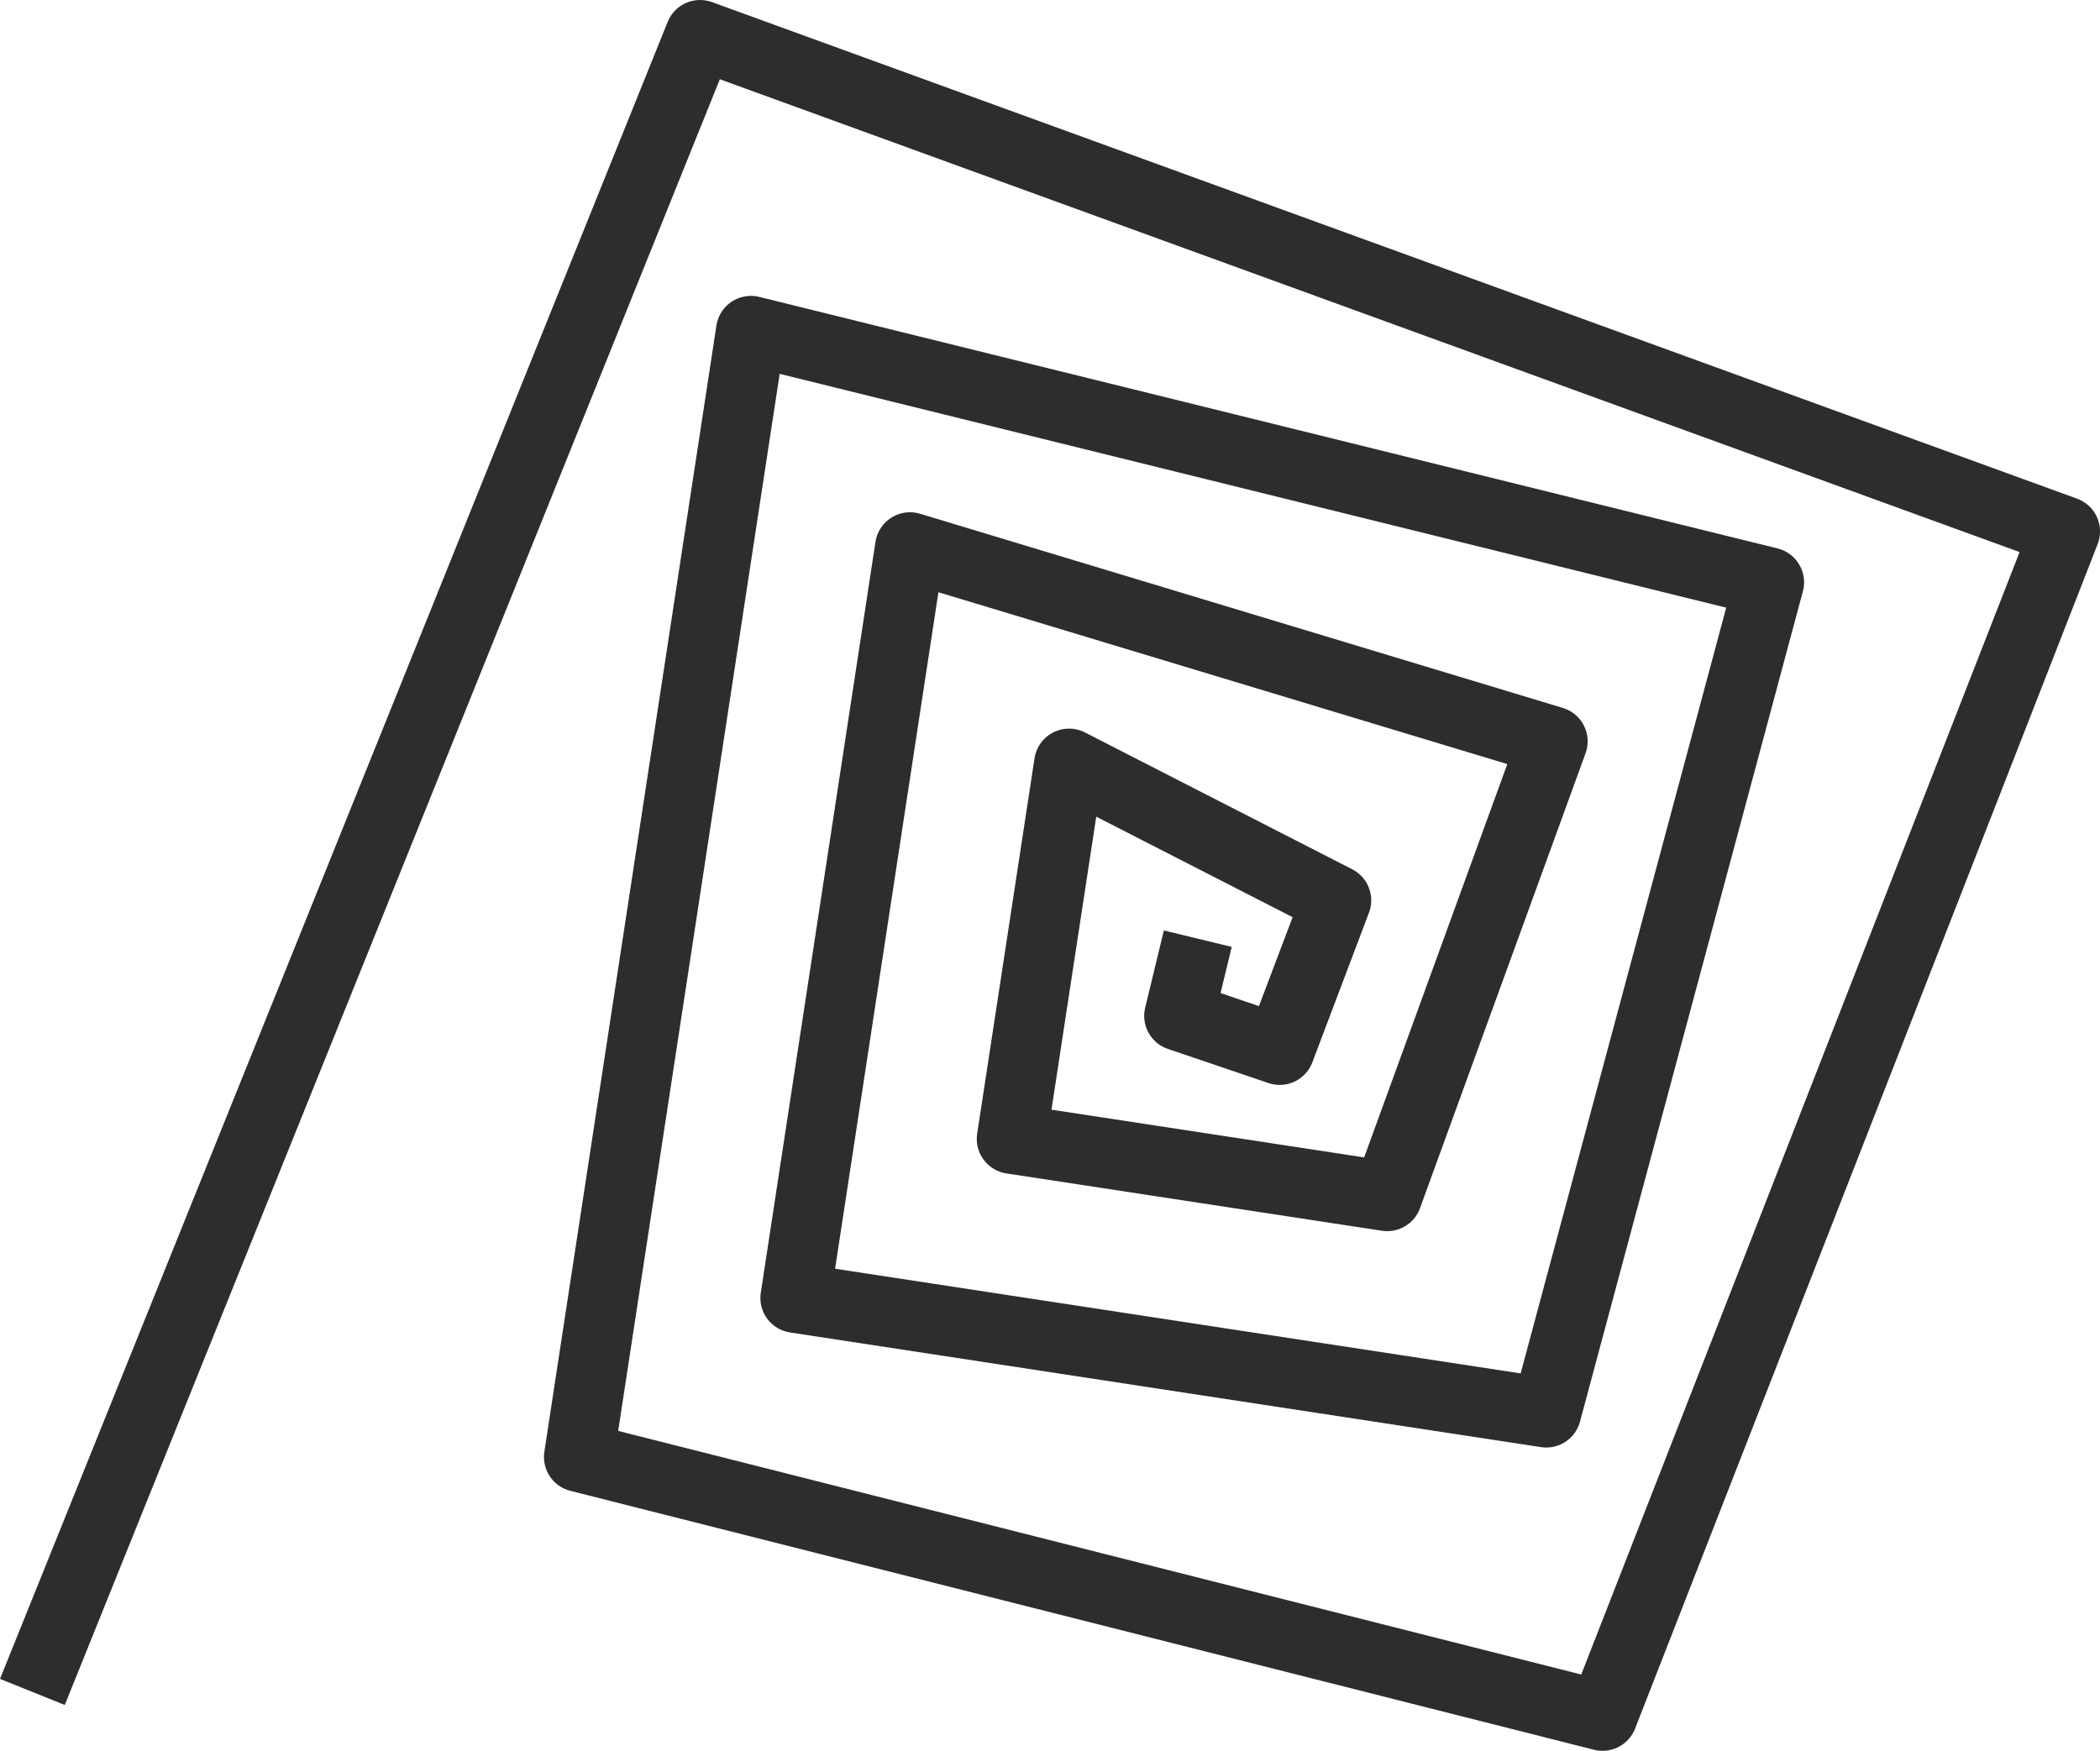 <?xml version="1.0" encoding="UTF-8" standalone="no"?>
<!-- Created with Inkscape (http://www.inkscape.org/) -->

<svg
   width="300.724"
   height="250.775"
   viewBox="0 0 78.188 65.201"
   version="1.1"
   id="svg1"
   xmlns="http://www.w3.org/2000/svg"
   xmlns:svg="http://www.w3.org/2000/svg">
  <defs
     id="defs1" />
  <g
     id="g75"
     style="display:inline"
     transform="translate(-25.75,-28.605)">
    <path
       style="fill:none;fill-opacity:1;stroke:#2d2d2d;stroke-width:2.6;stroke-linejoin:round;stroke-dasharray:none;stroke-opacity:1;paint-order:markers fill stroke"
       d="M 26.956,91.614 51.815,29.905 102.639,48.397 85.417,92.507 47.303,82.864 53.709,40.924 91.62,50.291 83.321,81.212 55.361,76.942 59.631,48.982 83.562,56.213 77.398,73.154 63.418,71.019 l 2.135,-13.98 9.951,5.096 -2.109,5.573 -3.744,-1.271 0.696,-2.875 v 0"
       id="path81" />
  </g>
</svg>
